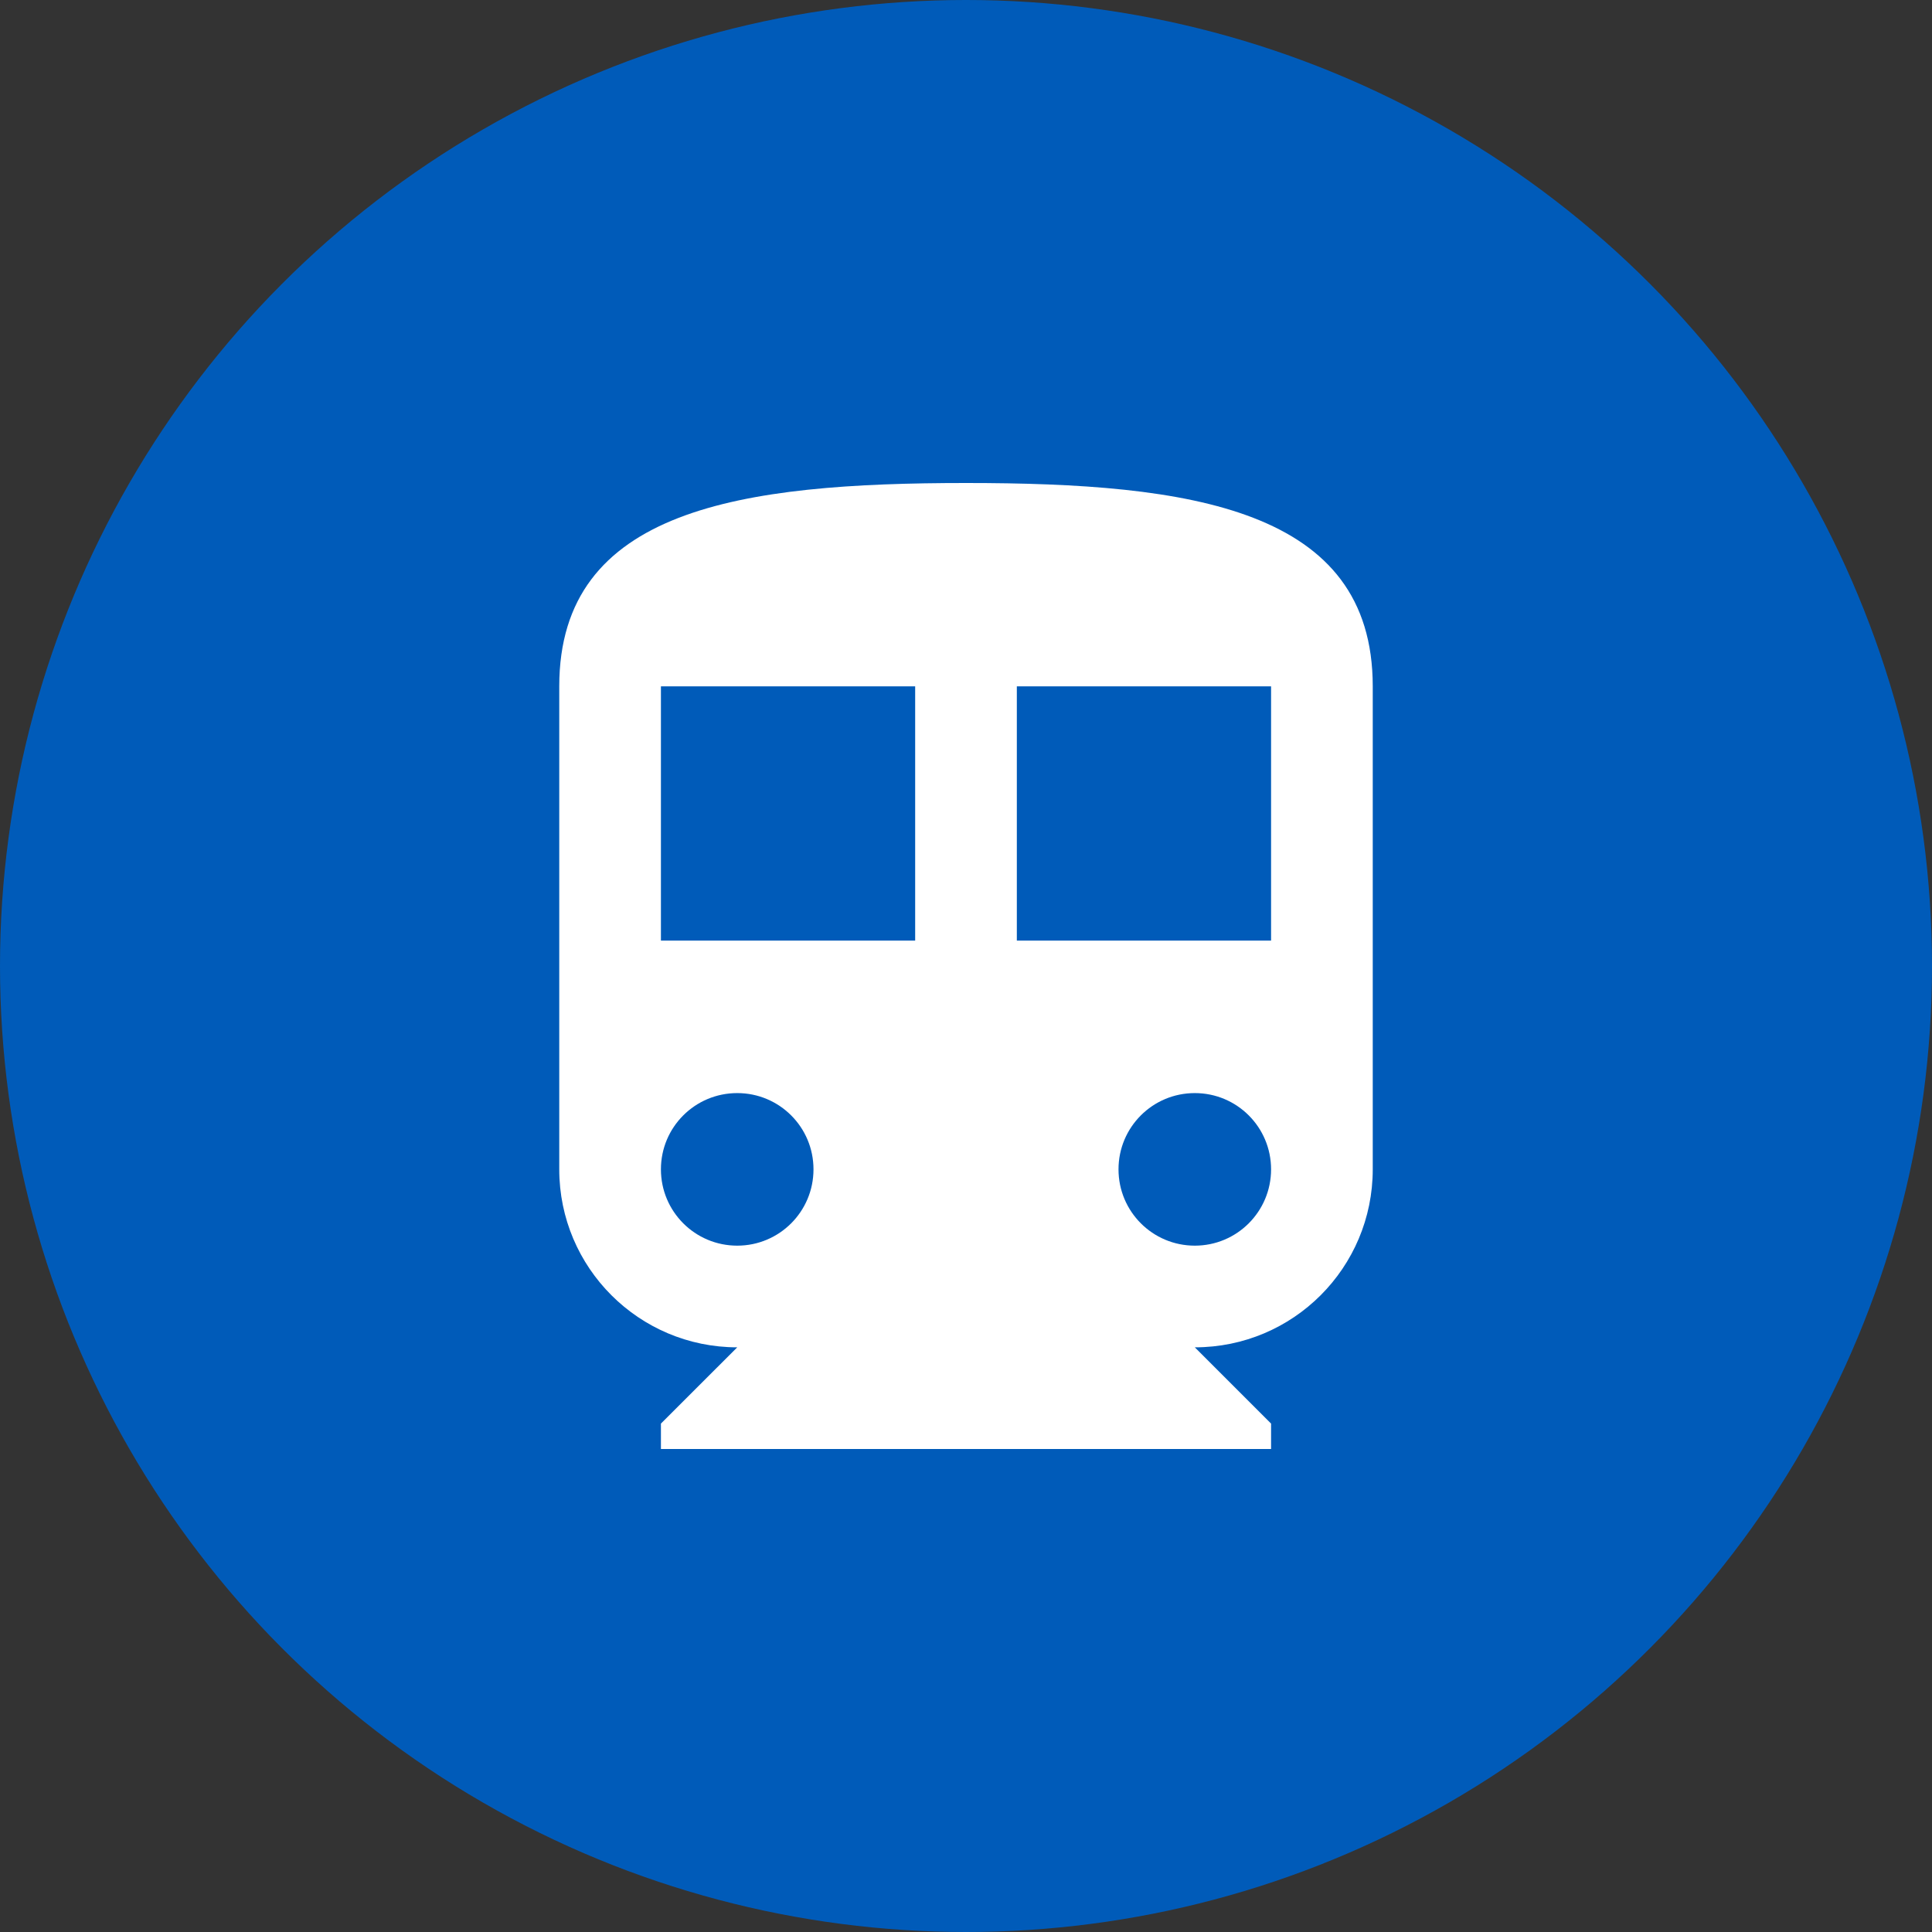 <svg width="32" height="32" viewBox="0 0 32 32" fill="none" xmlns="http://www.w3.org/2000/svg">
<rect x="0" y="0" width="32" height="32" fill="#333333" stroke="none"/>
<circle cx="16" cy="16" r="16" fill="#005BB9"/>
<g clip-path="url(#clip0)">
<path d="M16 8C12.278 8 9.263 8.421 9.263 11.368V19.368C9.263 20.998 10.585 22.316 12.211 22.316L10.947 23.579V24H21.053V23.579L19.79 22.316C21.419 22.316 22.737 20.998 22.737 19.368V11.368C22.737 8.421 19.722 8 16 8ZM12.211 20.632C11.512 20.632 10.947 20.067 10.947 19.368C10.947 18.669 11.512 18.105 12.211 18.105C12.909 18.105 13.474 18.669 13.474 19.368C13.474 20.067 12.909 20.632 12.211 20.632ZM15.158 15.579H10.947V11.368H15.158V15.579H15.158ZM19.79 20.632C19.091 20.632 18.526 20.067 18.526 19.368C18.526 18.669 19.091 18.105 19.79 18.105C20.488 18.105 21.053 18.669 21.053 19.368C21.053 20.067 20.488 20.632 19.79 20.632ZM21.053 15.579H16.842V11.368H21.053V15.579Z" fill="white"/>
</g>
<defs>
<clipPath id="clip0">
<rect width="16" height="16" fill="white" transform="translate(8 8)"/>
</clipPath>
</defs>
</svg>
